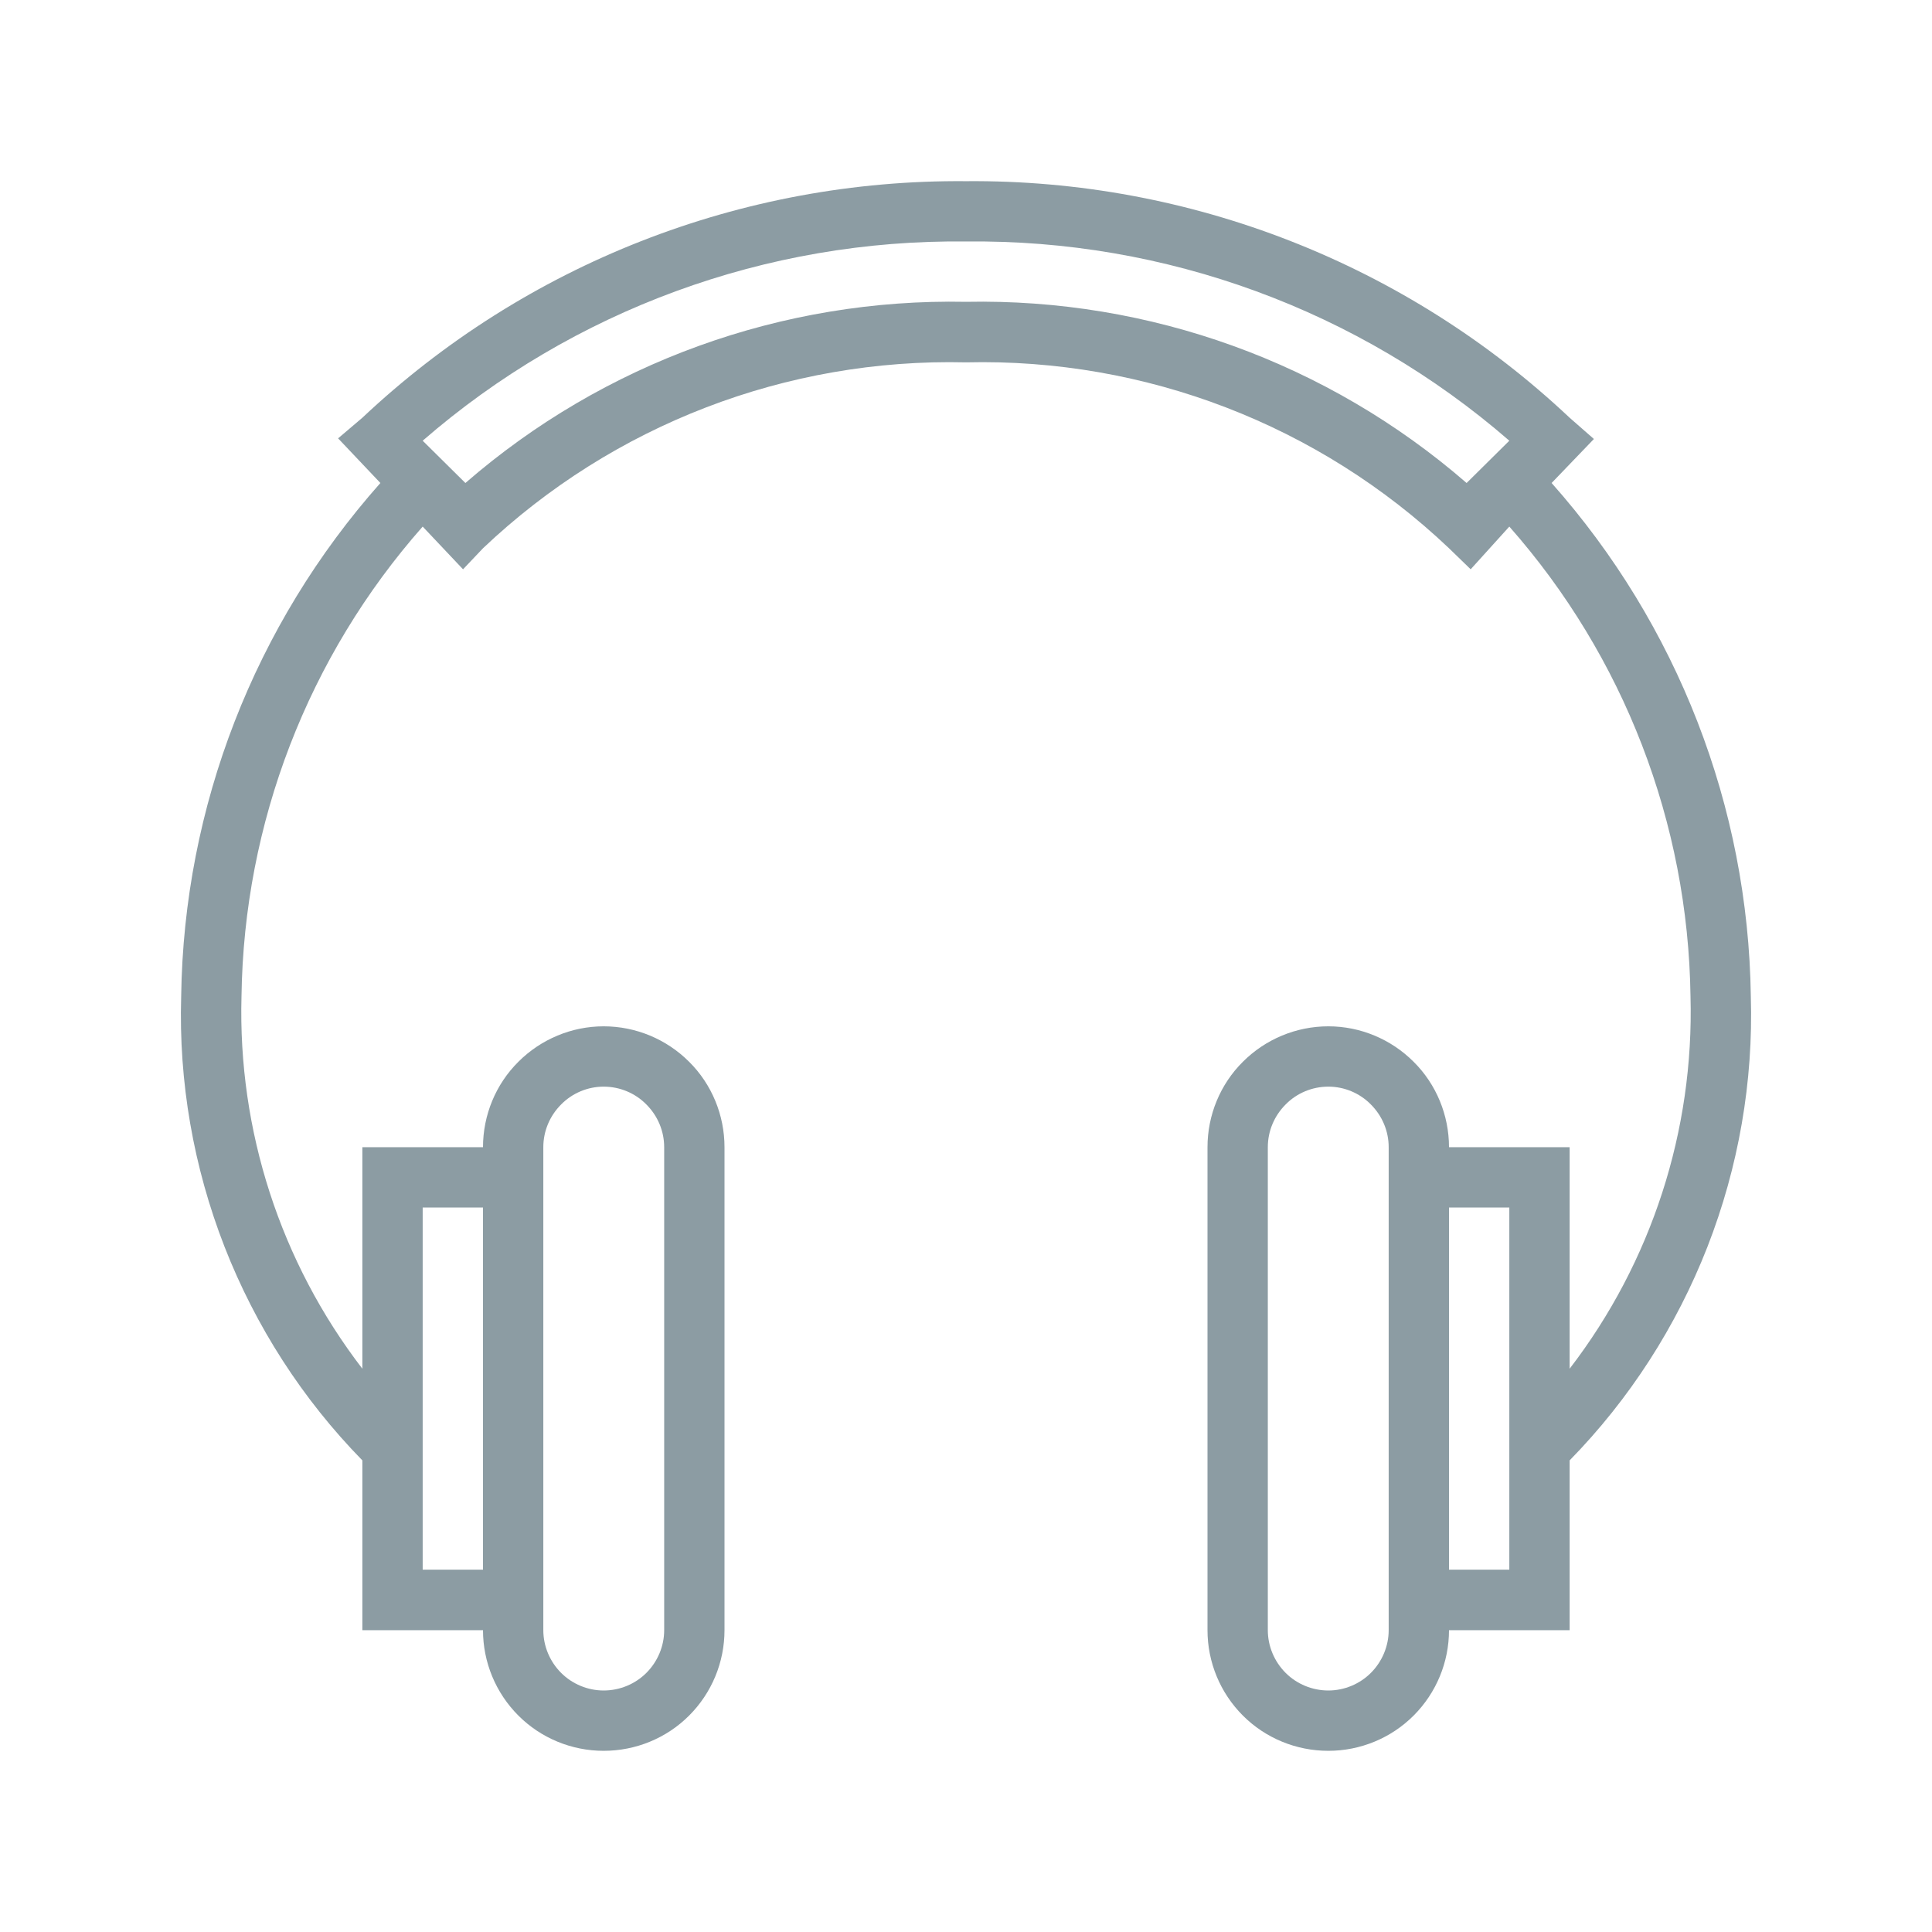 <svg width="9" height="9" viewBox="0 0 9 9" fill="none" xmlns="http://www.w3.org/2000/svg">
<g clip-path="url(#clip0_13_113)">
<path d="M8.156 4.641C8.144 3.758 7.814 2.91 7.228 2.25L7.425 2.045L7.312 1.946C6.552 1.23 5.544 0.835 4.5 0.844C3.455 0.835 2.448 1.23 1.688 1.946L1.575 2.042L1.772 2.25C1.186 2.91 0.856 3.758 0.844 4.641C0.832 5.039 0.901 5.436 1.046 5.808C1.191 6.179 1.409 6.518 1.688 6.803V7.594H2.25C2.25 7.743 2.309 7.886 2.415 7.992C2.52 8.097 2.663 8.156 2.812 8.156C2.962 8.156 3.105 8.097 3.21 7.992C3.316 7.886 3.375 7.743 3.375 7.594V5.344C3.375 5.195 3.316 5.051 3.21 4.946C3.105 4.841 2.962 4.781 2.812 4.781C2.663 4.781 2.52 4.841 2.415 4.946C2.309 5.051 2.25 5.195 2.25 5.344H1.688V6.376C1.306 5.879 1.108 5.266 1.125 4.641C1.136 3.834 1.435 3.058 1.969 2.453L2.157 2.652L2.25 2.554C2.856 1.979 3.665 1.668 4.5 1.688C5.335 1.668 6.144 1.979 6.75 2.554L6.851 2.652L7.031 2.453C7.565 3.058 7.864 3.834 7.875 4.641C7.892 5.266 7.694 5.879 7.312 6.376V5.344H6.75C6.75 5.195 6.691 5.051 6.585 4.946C6.48 4.841 6.337 4.781 6.188 4.781C6.038 4.781 5.895 4.841 5.79 4.946C5.684 5.051 5.625 5.195 5.625 5.344V7.594C5.625 7.743 5.684 7.886 5.79 7.992C5.895 8.097 6.038 8.156 6.188 8.156C6.337 8.156 6.48 8.097 6.585 7.992C6.691 7.886 6.75 7.743 6.75 7.594H7.312V6.803C7.591 6.518 7.809 6.179 7.954 5.808C8.099 5.436 8.168 5.039 8.156 4.641ZM2.812 5.062C2.887 5.062 2.959 5.092 3.011 5.145C3.064 5.198 3.094 5.269 3.094 5.344V7.594C3.094 7.668 3.064 7.74 3.011 7.793C2.959 7.845 2.887 7.875 2.812 7.875C2.738 7.875 2.666 7.845 2.614 7.793C2.561 7.74 2.531 7.668 2.531 7.594V5.344C2.531 5.269 2.561 5.198 2.614 5.145C2.666 5.092 2.738 5.062 2.812 5.062ZM1.969 5.625H2.25V7.312H1.969V5.625ZM6.832 2.25C6.186 1.689 5.355 1.389 4.5 1.406C3.645 1.389 2.814 1.689 2.168 2.25L1.969 2.053C2.67 1.444 3.571 1.114 4.5 1.125C5.429 1.114 6.33 1.444 7.031 2.053L6.832 2.25ZM6.188 7.875C6.113 7.875 6.041 7.845 5.989 7.793C5.936 7.74 5.906 7.668 5.906 7.594V5.344C5.906 5.269 5.936 5.198 5.989 5.145C6.041 5.092 6.113 5.062 6.188 5.062C6.262 5.062 6.334 5.092 6.386 5.145C6.439 5.198 6.469 5.269 6.469 5.344V7.594C6.469 7.668 6.439 7.74 6.386 7.793C6.334 7.845 6.262 7.875 6.188 7.875ZM7.031 7.312H6.75V5.625H7.031V7.312Z" fill="#8C9CA3"/>
</g>
<defs>
<clipPath id="clip0_13_113">
<rect width="9" height="9" fill="white"/>
</clipPath>
</defs>
</svg>
